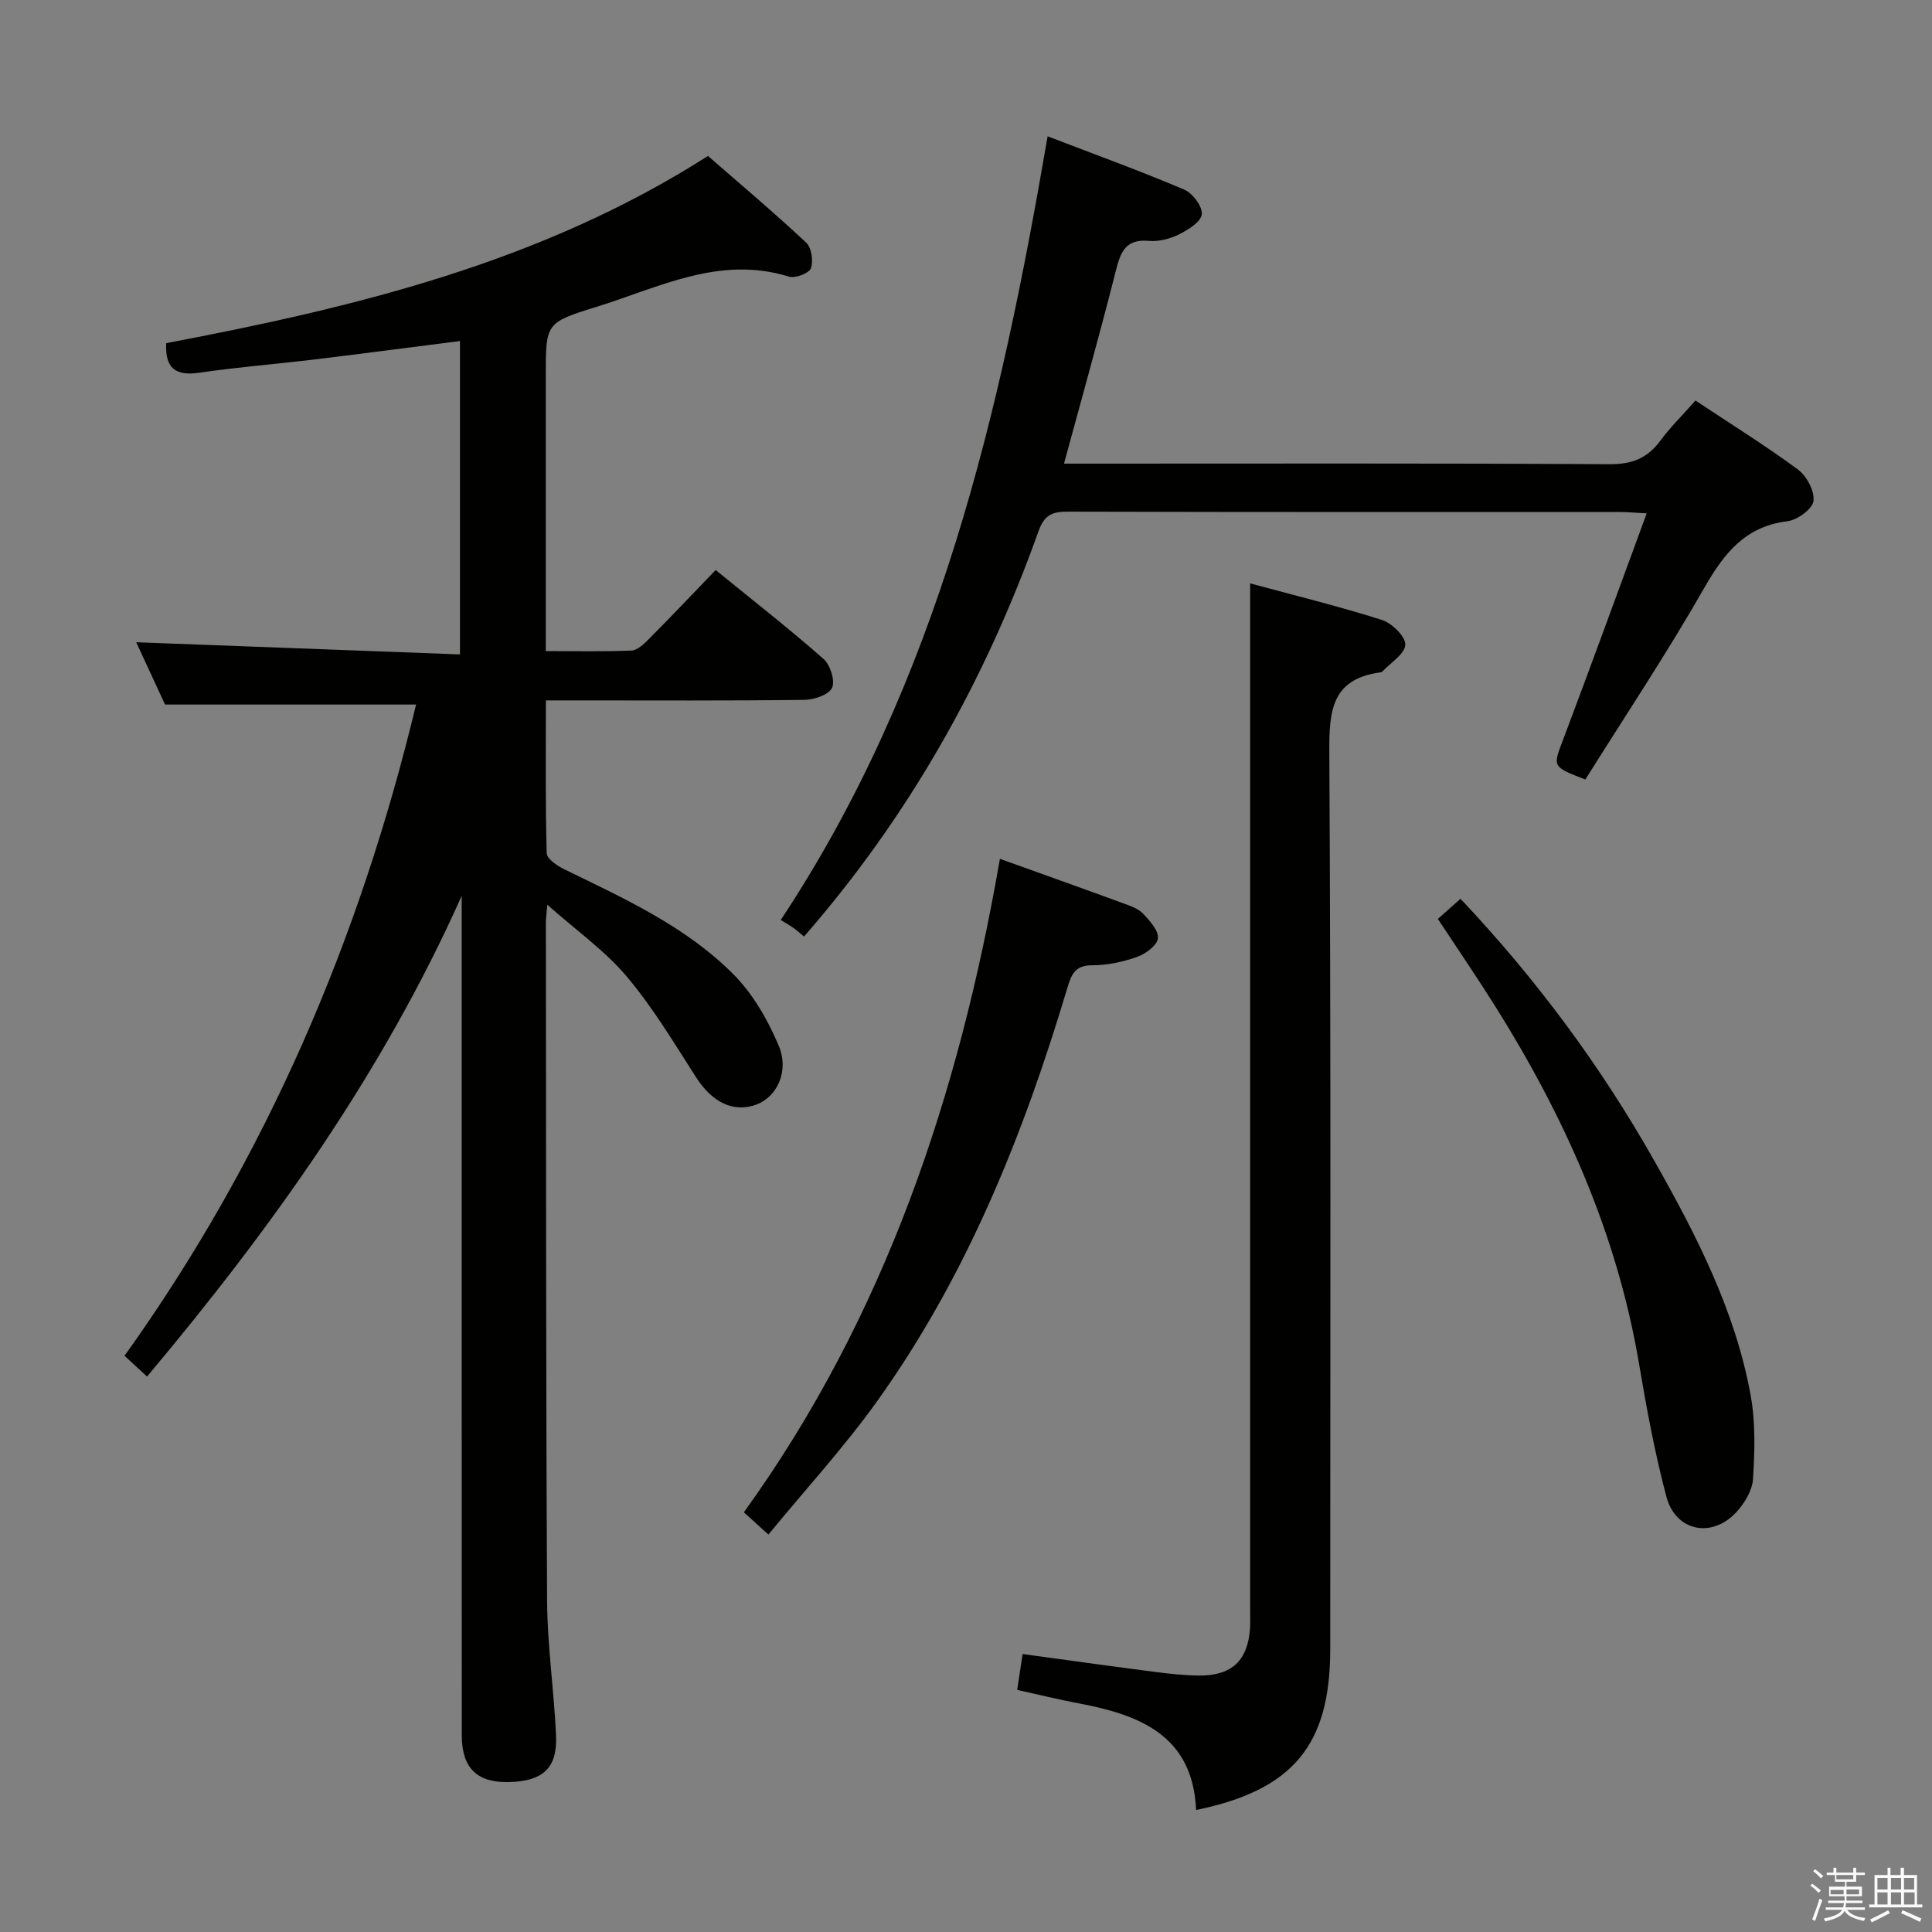 <svg enable-background="new 0 0 400 400" viewBox="0 0 400 400" xmlns="http://www.w3.org/2000/svg"><rect x="0" y="0" width="400" height="400" fill="#808080" stroke="none"/><path d="m374.8 390.4.4-.4c.7.5 1.3 1 1.8 1.4l-.5.5c-.5-.6-1.1-1.1-1.7-1.5zm1 7.3-.6-.3c.5-1.4 1.1-2.8 1.5-4.3.2.1.4.2.6.3-.5 1.3-1 2.8-1.5 4.3zm-.4-10.3.4-.4c.4.3 1 .8 1.7 1.4l-.5.5c-.4-.5-1-1-1.6-1.5zm2.5.3h1.7v-1h.6v1h3.5v-1h.6v1h1.8v.5h-1.8v1.4h-2v1h3.2v2h-3.2v.9h3.3v.5h-3.4c0 .3-.1.6-.1.9h4v.5h-3.7c.7.9 1.9 1.5 3.8 1.7-.1.2-.2.4-.3.6-2.1-.4-3.5-1.1-4-2.1-.4 1-1.8 1.7-4 2.2-.1-.2-.2-.4-.3-.6 2.1-.4 3.4-1 3.8-1.8h-3.4v-.5h3.6c.1-.3.1-.6.2-.9h-3.3v-.5h3.4c0-.3 0-.6 0-.9h-3.2v-2h3.3v-1h-2.1v-1.4h-1.7v-.5zm1.1 3.5v1h2.7c0-.3 0-.4 0-.4 0-.1 0-.2 0-.2 0-.1 0-.2 0-.3h-2.7zm1.2-3v.9h3.5v-.9zm4.7 3h-2.6v.6.4h2.6z" fill="#fafafb"/><path d="m393.6 386.7h.6v1.5h2.7v6.1h1.1v.6h-11v-.6h1.1v-6.1h2.7v-1.5h.6v1.5h2.1v-1.5zm-2.7 8.8.4.6c-1.2.6-2.5 1.3-3.8 1.9-.1-.2-.2-.4-.3-.6 1.2-.6 2.5-1.2 3.7-1.9zm-2.2-6.7v2.4h2.1v-2.4zm0 3v2.5h2.1v-2.5zm2.8-3v2.4h2.1v-2.4zm0 3v2.5h2.1v-2.5zm6 6.1c-1.4-.7-2.7-1.3-3.9-1.8l.3-.6c1.5.6 2.7 1.2 3.9 1.7zm-1.2-9.1h-2.1v2.4h2.1zm-2.1 3v2.5h2.2v-2.5z" fill="#fafafb"/><g fill="#010100"><path d="m30.44 285c-1.74-1.61-3.06-2.83-4.66-4.3 29.39-41.04 48.74-86.41 60.36-134.83-17.12 0-34.17 0-51.97 0-1.79-3.88-4-8.65-5.97-12.9 22.27.84 44.46 1.67 67.03 2.52 0-22.21 0-43.28 0-64.88-10.2 1.29-20.17 2.61-30.16 3.82-7.91.95-15.87 1.57-23.75 2.73-4.83.71-7.18-.76-6.91-6.11 38.95-7.41 77.46-16.61 112.17-38.76 6.75 5.88 13.7 11.74 20.33 17.94 1.12 1.04 1.52 3.82.97 5.33-.38 1.03-3.24 2.11-4.54 1.71-14.39-4.46-26.95 2.28-39.93 6.29-10.45 3.24-10.41 3.37-10.41 14.23v51.99 5.02c6.16 0 11.94.14 17.71-.11 1.24-.05 2.6-1.34 3.6-2.35 4.57-4.6 9.03-9.31 13.86-14.32 7.79 6.35 15.24 12.16 22.32 18.39 1.4 1.23 2.45 4.52 1.78 5.99-.67 1.45-3.73 2.48-5.75 2.5-15.83.2-31.66.11-47.49.11-1.8 0-3.61 0-6.01 0 0 10.77-.12 21.21.17 31.64.03 1.16 2.17 2.61 3.63 3.32 12.43 6.06 25.15 11.82 35.02 21.74 4.05 4.06 7.15 9.47 9.39 14.8 2.24 5.35-.44 10.64-4.63 12.18-4.74 1.74-9.14-.45-12.46-5.61-4.57-7.11-8.94-14.45-14.36-20.88-4.5-5.34-10.4-9.5-16.47-14.89-.17 2.13-.29 2.9-.29 3.67.05 46.82 0 93.64.25 140.46.05 9.29 1.44 18.56 1.85 27.86.3 6.77-2.7 9.48-9.74 9.66-6.58.16-9.76-2.88-9.77-9.62-.03-56.15-.02-112.3-.02-168.45 0-1.81 0-3.61 0-5.42-16.34 36.6-39.25 68.69-65.15 99.53z"/><path d="m328.23 161.39c-6.98-2.69-6.74-2.61-4.55-8.41 5.8-15.33 11.37-30.74 17.25-46.69-2.53-.14-3.97-.28-5.4-.28-38.15-.01-76.3.03-114.45-.08-3.28-.01-4.89.73-6.08 4.08-11 30.85-26.79 58.98-48.54 83.89-.7-.58-1.42-1.23-2.2-1.79-.68-.49-1.42-.89-2.62-1.63 32.69-49.36 45.41-104.9 55.26-162.26 9.89 3.8 19.18 7.17 28.27 11.03 1.74.74 3.81 3.49 3.65 5.1-.16 1.57-2.81 3.23-4.71 4.17-1.87.93-4.21 1.54-6.26 1.35-4.92-.44-5.88 2.44-6.87 6.35-3.33 13.17-7.02 26.24-10.69 39.77h5.51c35.82 0 71.64-.1 107.45.12 4.66.03 7.84-1.25 10.53-4.9 2.05-2.78 4.55-5.23 7.25-8.28 7.24 4.81 14.42 9.27 21.2 14.27 1.82 1.34 3.5 4.48 3.23 6.53-.21 1.66-3.33 3.93-5.37 4.18-8.78 1.07-13.13 6.64-17.23 13.79-7.75 13.57-16.42 26.58-24.63 39.69z"/><path d="m247.64 374.74c-.67-15.47-11.7-19.71-24.41-22.1-4.06-.76-8.07-1.76-12.63-2.77.37-2.46.72-4.79 1.12-7.42 9.58 1.3 18.6 2.57 27.63 3.73 2.96.38 5.95.7 8.93.72 6.79.05 10.09-3.12 10.53-9.86.07-1.16.02-2.33.02-3.5 0-61.64 0-123.27 0-184.91 0-9.11 0-18.22 0-27.85 8.85 2.4 18.14 4.68 27.25 7.56 2.09.66 4.95 3.45 4.87 5.15-.09 1.93-3.06 3.73-4.79 5.58-.1.11-.31.13-.47.16-9.91 1.36-10.52 7.83-10.47 16.33.35 61.97.19 123.94.19 185.9 0 19.79-7.65 29.15-27.77 33.28z"/><path d="m207.02 177.81c8.94 3.21 17.36 6.21 25.76 9.29 1.39.51 2.97 1.07 3.92 2.1 1.37 1.47 3.24 3.54 3.03 5.1-.2 1.49-2.59 3.22-4.37 3.84-2.93 1.03-6.14 1.71-9.23 1.71-3.55-.01-4.32 1.92-5.15 4.7-9.08 30.37-20.8 59.59-39.37 85.54-6.84 9.56-14.85 18.28-22.52 27.62-2.06-1.87-3.4-3.07-5.08-4.6 29.25-40.55 44.55-86.49 53.01-135.3z"/><path d="m297.69 190.25c1.61-1.43 3.07-2.73 4.69-4.16 15.72 16.63 29.04 34.63 40.14 54.26 8.69 15.37 16.78 31.05 19.95 48.63 1.01 5.61.83 11.53.47 17.25-.15 2.39-1.79 5.07-3.51 6.91-5.05 5.4-12.51 3.89-14.41-3.23-2.43-9.11-4.13-18.44-5.71-27.75-4.55-26.81-15.43-51.02-29.76-73.86-3.71-5.9-7.66-11.67-11.86-18.05z"/></g></svg>